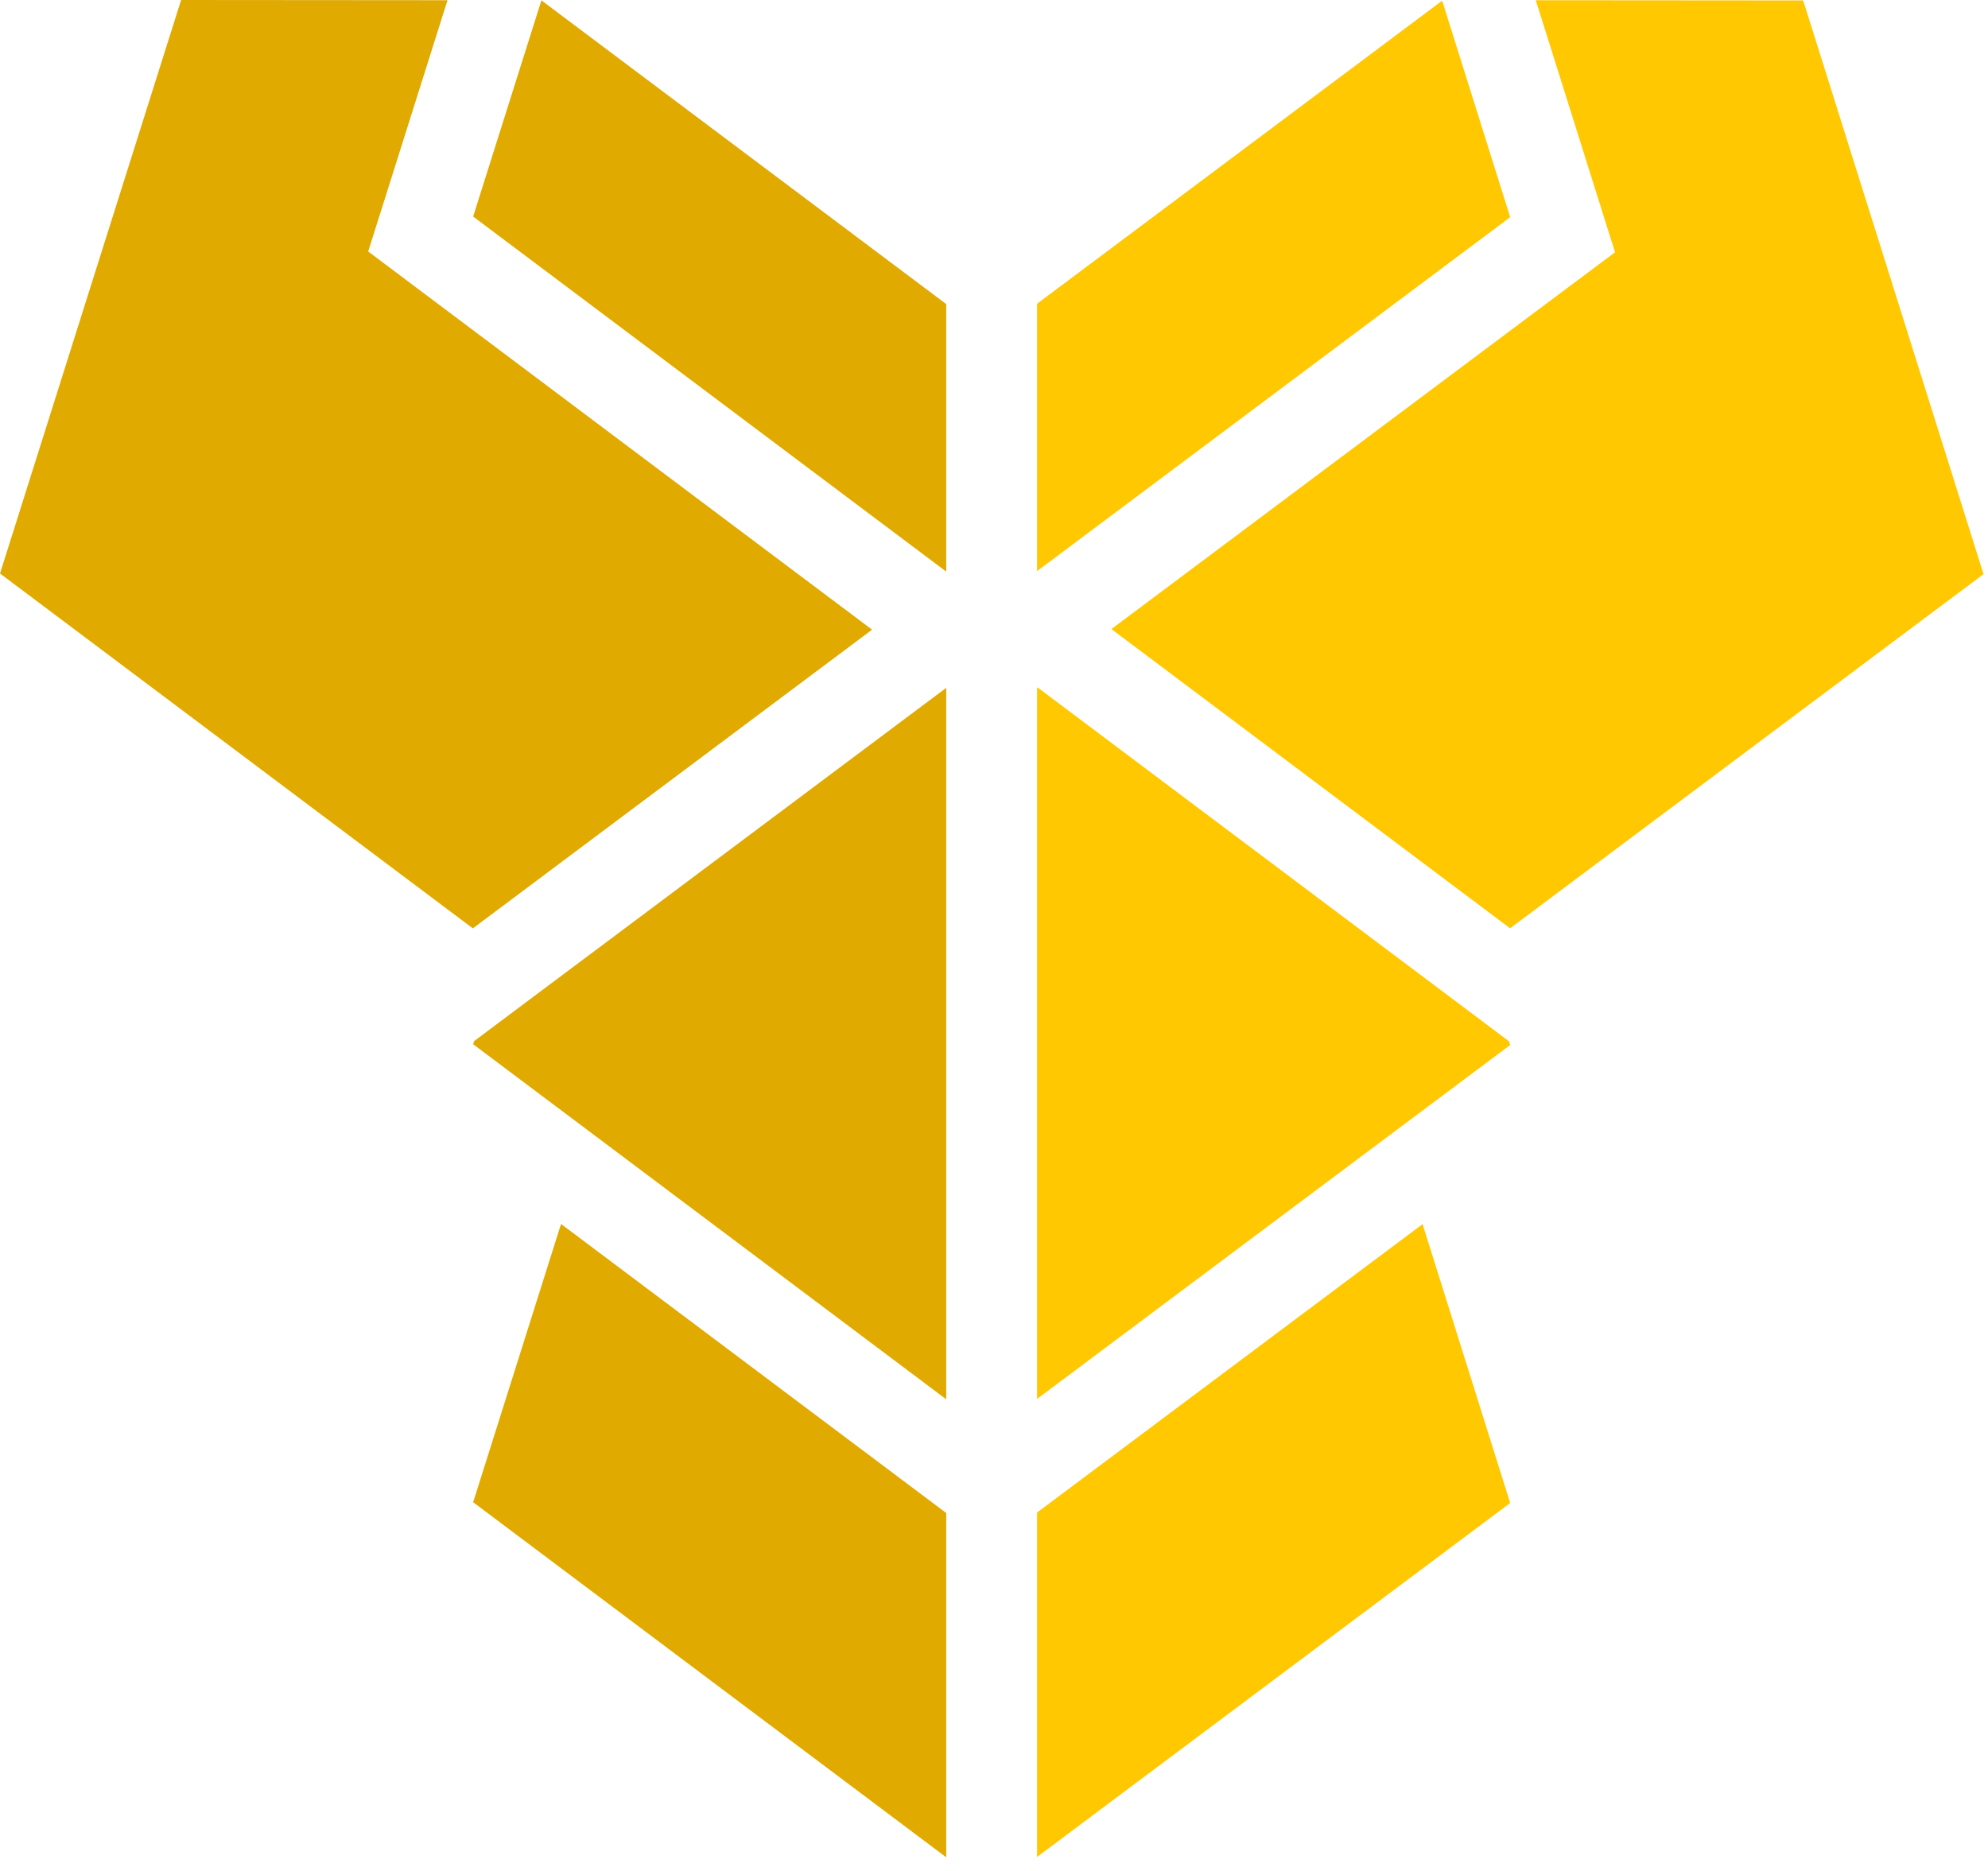 <svg width="68" height="64" viewBox="0 0 68 64" fill="none" xmlns="http://www.w3.org/2000/svg">
<path d="M61.678 0.015L52.532 0.008L54.559 6.455L55.243 8.63L53.449 9.97L38.016 21.518L51.653 31.754L67.847 19.639L61.678 0.015Z" fill="#FFC800"/>
<path d="M14.385 9.947L12.594 8.602L13.28 6.43L15.307 0.007L6.195 0L0 19.617L16.174 31.757L29.83 21.539L14.385 9.947Z" fill="#E1AA00"/>
<path d="M32.358 10.396L18.519 0.012L16.184 7.407L32.358 19.547L32.366 19.54V10.394L32.358 10.396Z" fill="#E1AA00"/>
<path d="M49.33 0.023L35.473 10.39V19.536L51.656 7.428L49.33 0.023Z" fill="#FFC800"/>
<path d="M17.968 34.302L16.218 35.613L16.184 35.72L32.358 47.86L32.366 47.853V23.529L17.968 34.302Z" fill="#E1AA00"/>
<path d="M51.617 35.621L49.857 34.299L35.491 23.516L35.473 23.53V47.853L51.656 35.746L51.617 35.621Z" fill="#FFC800"/>
<path d="M32.355 51.748L30.564 50.403L19.19 41.868L16.184 51.387L32.358 63.527L32.366 63.52V51.739L32.355 51.748Z" fill="#E1AA00"/>
<path d="M48.659 41.874L37.255 50.406L35.473 51.739V63.521L51.656 51.413L48.659 41.874Z" fill="#FFC800"/>
</svg>
